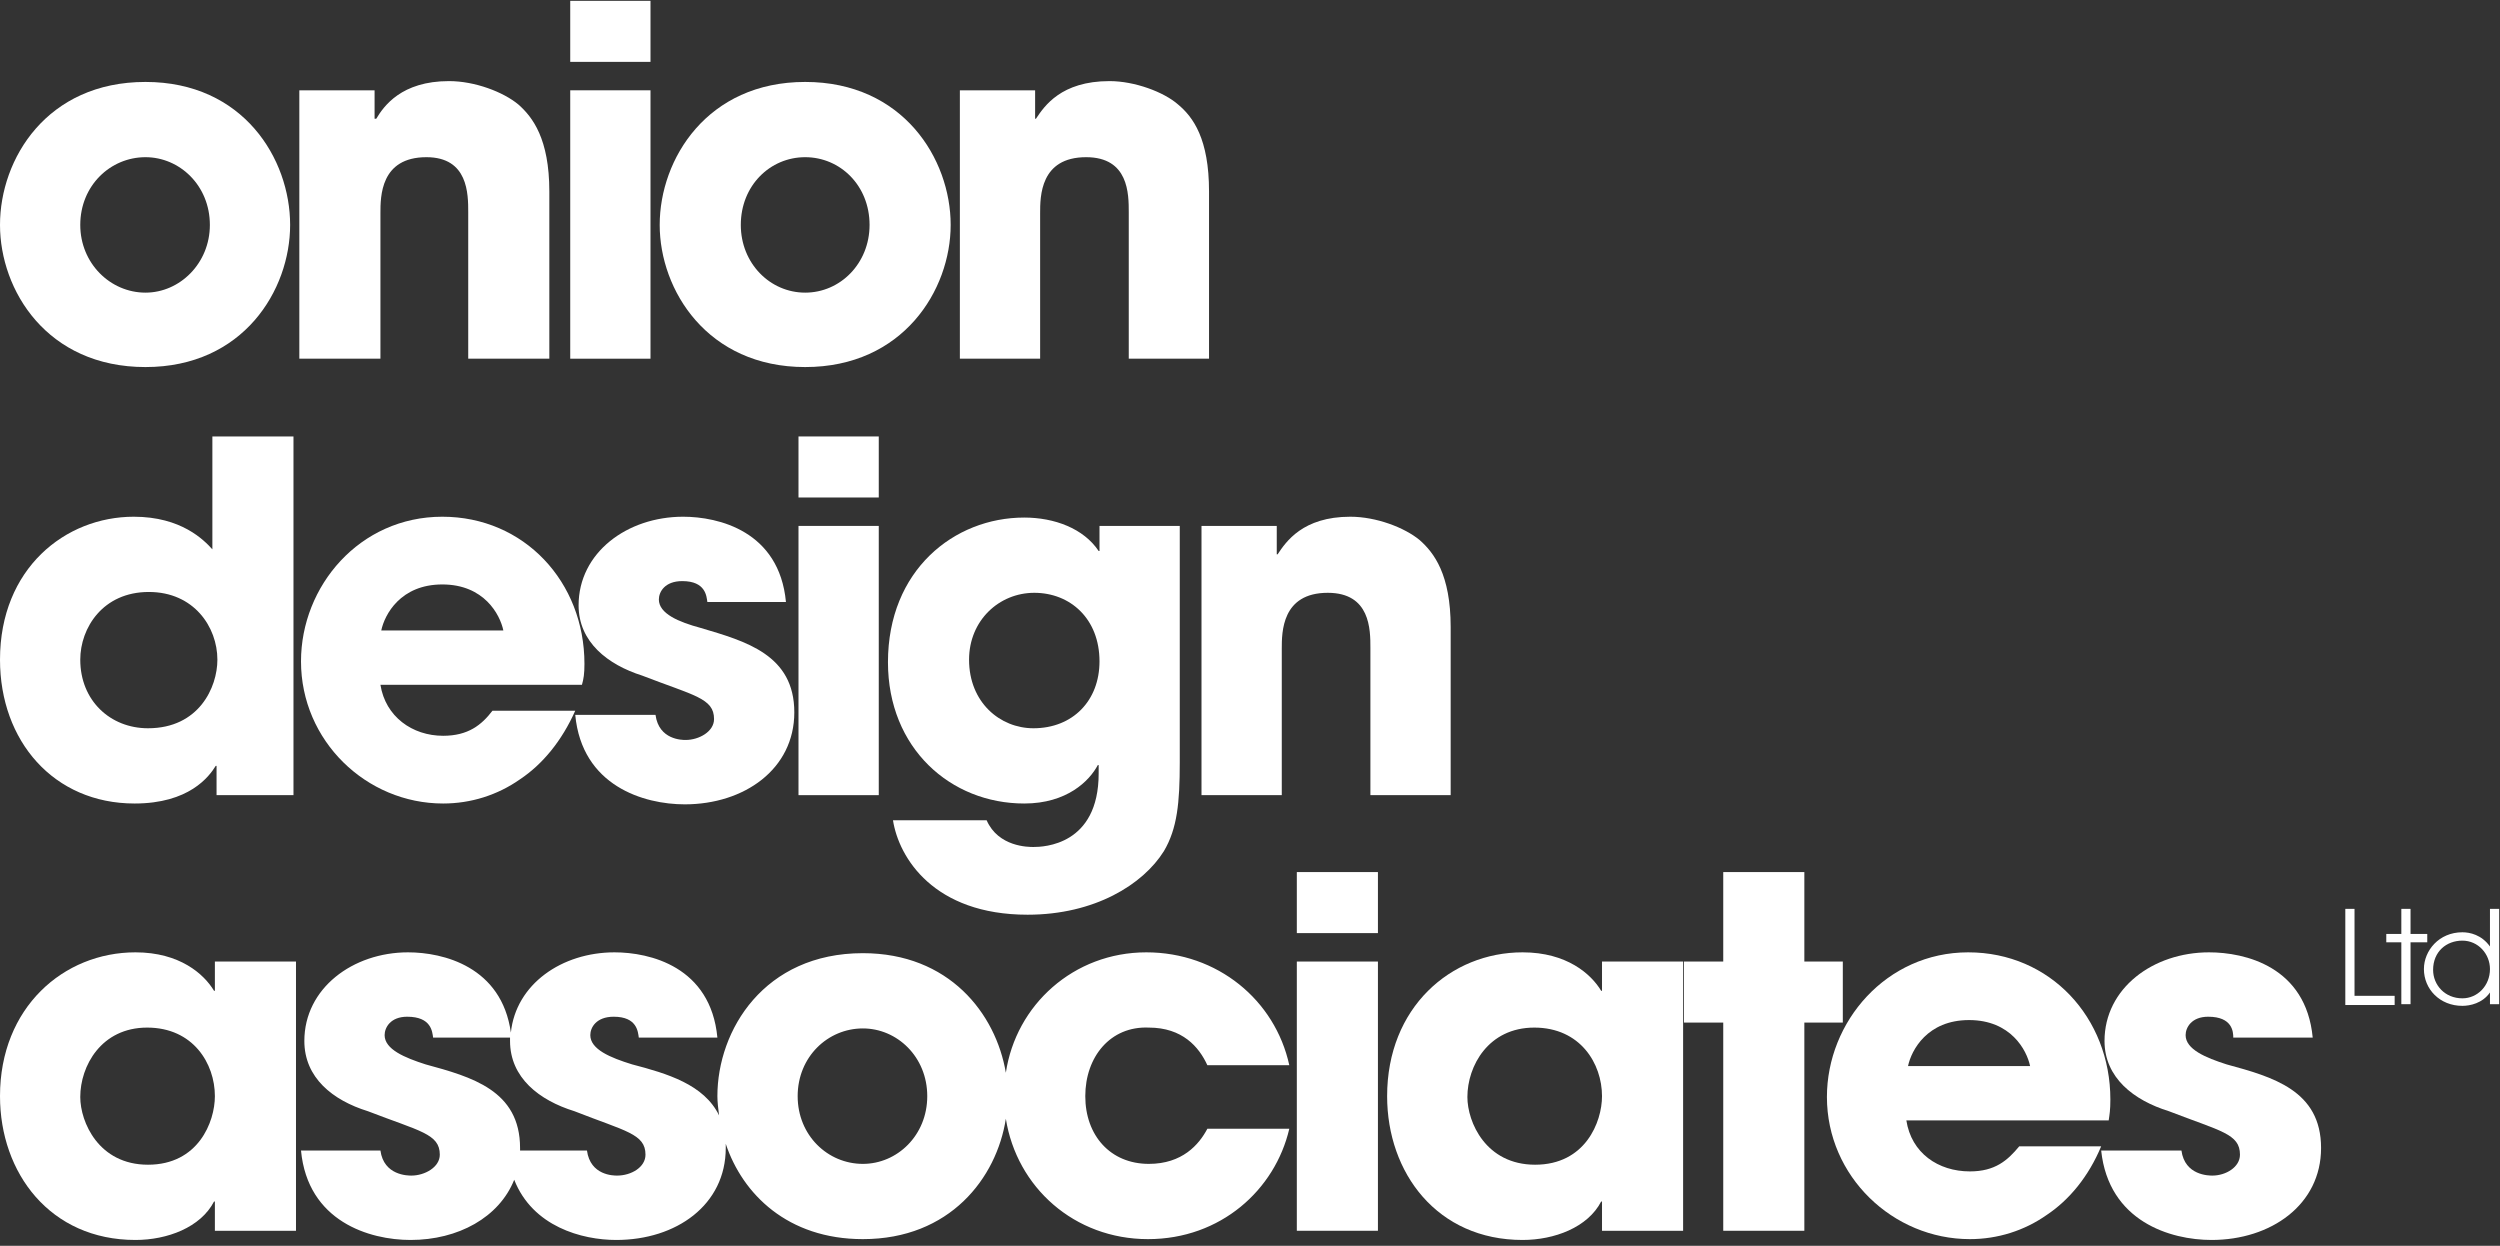 <svg xmlns="http://www.w3.org/2000/svg" width="299" height="149" viewBox="0 0 299 149"><rect x="0" y="0" width="299" height="149" fill="#333333" stroke="none"/><title>  onion_logo_w</title><desc>  Created with Sketch.</desc><g fill="none"><g transform="translate(-57 -57)translate(57 57)"><path d="M17.4 18.8C21.5 18.8 25.1 22.2 25.1 26.9 25.1 31.5 21.5 35 17.4 35 13.2 35 9.6 31.5 9.6 26.9 9.6 22.2 13.2 18.8 17.4 18.8ZM17.4 43.9C29.1 43.9 34.7 34.7 34.7 26.9 34.7 19 29.1 9.8 17.4 9.8 5.6 9.8 0 19 0 26.9 0 34.7 5.6 43.9 17.4 43.9Z" fill="#FFF" class="logopath"/><path d="M45.5 25.5C45.5 23.5 45.5 18.8 51 18.8 56 18.8 56 23.2 56 25.4L56 42.9 65.7 42.9 65.7 22.9C65.7 16.6 63.7 14 62 12.5 60.2 11 56.8 9.7 53.7 9.7 48 9.7 45.9 12.7 45 14.2L44.8 14.2 44.8 10.8 35.8 10.8 35.8 42.9 45.5 42.9 45.5 25.5Z" fill="#FFF" class="logopath"/><mask fill="white"><polygon points="0 148.3 298.9 148.3 298.9 0.1 0 0.1"/></mask><polygon mask="url(#mask-2)" points="68.2 42.9 77.8 42.9 77.8 10.8 68.2 10.8" fill="#FFF" class="logopath"/><polygon mask="url(#mask-2)" points="68.2 7.4 77.8 7.4 77.8 0.1 68.2 0.1" fill="#FFF" class="logopath"/><path d="M96.3 18.8C100.5 18.8 104 22.2 104 26.9 104 31.5 100.5 35 96.3 35 92.1 35 88.6 31.5 88.6 26.9 88.6 22.2 92.1 18.8 96.3 18.8M96.3 43.9C108 43.9 113.7 34.7 113.7 26.9 113.7 19 108 9.8 96.3 9.8 84.6 9.8 78.9 19 78.9 26.9 78.9 34.7 84.6 43.9 96.3 43.9" mask="url(#mask-2)" fill="#FFF" class="logopath"/><path d="M124.4 25.5C124.4 23.5 124.4 18.8 129.9 18.8 135 18.8 135 23.2 135 25.4L135 42.9 144.6 42.9 144.6 22.9C144.6 16.6 142.7 14 140.9 12.5 139.2 11 135.7 9.7 132.7 9.7 126.9 9.7 124.9 12.7 123.9 14.2L123.8 14.2 123.8 10.8 114.8 10.8 114.8 42.9 124.4 42.9 124.4 25.5Z" mask="url(#mask-2)" fill="#FFF" class="logopath"/><path d="M17.8 70.8C23.2 70.8 26 75 26 78.9 26 82.2 23.8 87.1 17.7 87.1 13.2 87.1 9.6 83.8 9.6 78.9 9.6 75.1 12.3 70.8 17.8 70.8M16.1 96.1C22.6 96.1 25 92.9 25.8 91.6L25.9 91.6 25.9 95.1 35.1 95.1 35.1 52.2 25.4 52.2 25.4 65.7C24.4 64.6 21.7 61.8 16 61.8 7.8 61.8 0 68 0 78.9 0 88.6 6.4 96.1 16.1 96.1" mask="url(#mask-2)" fill="#FFF" class="logopath"/><path d="M45.6 75.4C46 73.5 47.9 69.9 52.9 69.9 57.9 69.9 59.8 73.5 60.2 75.4L45.6 75.4ZM69.9 79.4C69.9 69.6 62.7 61.8 52.9 61.8 43 61.8 36 70.1 36 79.1 36 88.6 43.8 96.1 53 96.1 56.3 96.1 59.5 95.1 62.2 93.2 64.9 91.4 67.2 88.6 68.8 85L58.9 85C57.6 86.7 56 88 53 88 49.3 88 46.1 85.7 45.5 81.9L69.6 81.9C69.8 81.2 69.9 80.6 69.9 79.4L69.9 79.4Z" mask="url(#mask-2)" fill="#FFF" class="logopath"/><path d="M81.9 96.2C89 96.2 95 92 95 85.2 95 78.3 89.2 76.7 83.8 75.1 81.2 74.4 78.8 73.4 78.8 71.7 78.8 70.8 79.5 69.5 81.6 69.5 84.4 69.5 84.5 71.3 84.6 72L94 72C93.2 63.5 85.9 61.8 81.7 61.8 75 61.8 69.2 66.1 69.2 72.4 69.2 76.8 72.7 79.5 76.8 80.8 83 83.2 85.4 83.5 85.4 86 85.4 87.5 83.6 88.5 82 88.5 81.6 88.5 78.8 88.5 78.4 85.5L68.8 85.5C69.6 94 77 96.2 81.9 96.2" mask="url(#mask-2)" fill="#FFF" class="logopath"/><polygon mask="url(#mask-2)" points="95.5 95.1 105.1 95.1 105.1 62.9 95.5 62.9" fill="#FFF" class="logopath"/><polygon mask="url(#mask-2)" points="95.5 59.5 105.1 59.5 105.1 52.2 95.5 52.2" fill="#FFF" class="logopath"/><path d="M123.6 87.1C119.6 87.1 115.9 84 115.9 78.9 115.9 74.2 119.5 70.9 123.7 70.9 128 70.9 131.5 74 131.5 79.1 131.5 83.8 128.3 87.1 123.6 87.1M123.6 101.3C123 101.3 119.4 101.3 118 98.1L106.8 98.1C107.5 102.6 111.7 109.4 122.9 109.4 130.9 109.4 136.7 105.8 139.2 101.8 140.8 99.1 141.1 96 141.1 91.2L141.1 62.9 131.5 62.9 131.5 65.9 131.4 65.9C129.6 63.2 126.1 61.9 122.5 61.9 114.1 61.9 106.2 68.2 106.2 79.2 106.2 89.5 113.7 96.1 122.5 96.1 127.6 96.1 130.3 93.4 131.3 91.5L131.4 91.5 131.4 92.5C131.4 101.1 124.8 101.3 123.6 101.3" mask="url(#mask-2)" fill="#FFF" class="logopath"/><path d="M163.9 77.5L163.9 95.1 173.5 95.1 173.5 75C173.5 68.7 171.5 66.1 169.8 64.6 168 63.1 164.6 61.8 161.5 61.8 155.8 61.8 153.8 64.8 152.8 66.3L152.7 66.3 152.7 62.9 143.7 62.9 143.7 95.1 153.3 95.1 153.3 77.6C153.3 75.6 153.3 70.9 158.8 70.9 163.9 70.9 163.9 75.3 163.9 77.5" mask="url(#mask-2)" fill="#FFF" class="logopath"/><path d="M17.7 139.3C11.8 139.3 9.6 134.2 9.6 131.2 9.6 127.5 12.1 122.9 17.6 122.9 23.1 122.9 25.7 127.2 25.7 131.1 25.7 134.2 23.7 139.3 17.7 139.3L17.7 139.3ZM25.7 118.5L25.6 118.5C24.4 116.5 21.5 113.9 16.2 113.9 7.6 113.9 0 120.5 0 131.1 0 140.3 6 148.3 16.2 148.3 20 148.3 24 146.8 25.6 143.7L25.7 143.7 25.7 147.2 35.4 147.2 35.4 115 25.7 115 25.7 118.5Z" mask="url(#mask-2)" fill="#FFF" class="logopath"/><path d="M103.2 139.2C99 139.2 95.4 135.8 95.4 131.1 95.4 126.4 99 123 103.2 123 107.3 123 110.9 126.4 110.9 131.1 110.9 135.8 107.3 139.2 103.2 139.2M73.8 140.6C73.4 140.6 70.6 140.6 70.2 137.6L62.2 137.6C62.2 137.5 62.2 137.4 62.2 137.3 62.2 130.4 56.4 128.8 50.9 127.3 48.4 126.5 46 125.5 46 123.8 46 122.9 46.7 121.6 48.7 121.6 51.6 121.6 51.7 123.4 51.8 124.1L61 124.1C61 124.2 61 124.4 61 124.5 61 128.9 64.5 131.6 68.7 132.9 74.8 135.3 77.2 135.6 77.2 138.1 77.2 139.6 75.5 140.6 73.8 140.6M137.4 139.2C132.8 139.2 129.8 135.8 129.8 131.1 129.8 126.4 132.8 122.7 137.4 122.9 141.4 122.9 143.4 125.2 144.4 127.4L154.2 127.4C152.5 119.6 145.6 113.9 137.1 113.9 128.4 113.9 121.5 120.2 120.3 128.3 119.1 121.2 113.5 114 103.2 114 91.4 114 85.8 123.2 85.8 131.1 85.8 131.8 85.9 132.6 86 133.4 84.2 129.7 79.8 128.4 75.6 127.3 73 126.5 70.6 125.5 70.6 123.8 70.6 122.9 71.3 121.6 73.4 121.6 76.2 121.6 76.3 123.4 76.4 124.1L85.8 124.1C85 115.6 77.7 113.9 73.5 113.9 67.2 113.9 61.7 117.7 61.1 123.5 60 115.6 53 113.9 48.8 113.9 42.2 113.9 36.4 118.2 36.4 124.5 36.4 128.9 39.8 131.6 44 132.9 50.2 135.3 52.6 135.6 52.6 138.1 52.6 139.6 50.8 140.6 49.2 140.6 48.8 140.6 45.9 140.6 45.5 137.6L36 137.6C36.8 146.1 44.2 148.3 49.1 148.3 54.8 148.3 59.7 145.6 61.5 141.1 63.7 146.7 69.6 148.3 73.7 148.3 80.9 148.3 86.8 144.1 86.8 137.3 86.8 137.1 86.8 137 86.8 136.8 88.8 142.8 94.2 148.2 103.2 148.2 113.6 148.2 119.2 140.9 120.3 133.8 121.6 142 128.5 148.2 137.3 148.2 146 148.2 152.5 142.3 154.2 135L144.4 135C143.4 136.9 141.4 139.2 137.4 139.2" mask="url(#mask-2)" fill="#FFF" class="logopath"/><polygon mask="url(#mask-2)" points="155.1 147.2 164.8 147.2 164.8 115 155.1 115" fill="#FFF" class="logopath"/><polygon mask="url(#mask-2)" points="155.1 111.6 164.8 111.6 164.8 104.3 155.1 104.3" fill="#FFF" class="logopath"/><path d="M183.6 139.3C177.7 139.3 175.5 134.2 175.5 131.2 175.5 127.5 178 122.9 183.5 122.9 189 122.9 191.6 127.2 191.6 131.1 191.6 134.2 189.6 139.3 183.6 139.3L183.6 139.3ZM191.6 118.5L191.5 118.5C190.3 116.5 187.4 113.9 182.1 113.9 173.5 113.9 165.9 120.5 165.9 131.1 165.9 140.3 171.9 148.3 182.1 148.3 185.9 148.3 189.9 146.8 191.5 143.7L191.6 143.7 191.6 147.2 201.3 147.2 201.3 115 191.6 115 191.6 118.5Z" mask="url(#mask-2)" fill="#FFF" class="logopath"/><polygon mask="url(#mask-2)" points="220.4 115 215.8 115 215.8 104.3 206.1 104.3 206.1 115 201.4 115 201.4 122.3 206.1 122.3 206.1 147.2 215.8 147.2 215.8 122.3 220.4 122.3" fill="#FFF" class="logopath"/><path d="M235.5 122C240.5 122 242.4 125.6 242.8 127.5L228.2 127.5C228.6 125.6 230.5 122 235.5 122M235.6 140.1C231.8 140.1 228.6 137.9 228 134L252.2 134C252.3 133.3 252.4 132.8 252.4 131.5 252.4 121.7 245.2 113.9 235.4 113.9 225.6 113.9 218.5 122.2 218.5 131.2 218.5 140.7 226.4 148.2 235.6 148.2 238.9 148.2 242.1 147.2 244.8 145.3 247.5 143.5 249.8 140.7 251.3 137.1L241.5 137.1C240.1 138.8 238.6 140.1 235.6 140.1" mask="url(#mask-2)" fill="#FFF" class="logopath"/><path d="M266.3 127.3C263.8 126.5 261.4 125.5 261.4 123.8 261.4 122.9 262.1 121.6 264.1 121.6 267 121.6 267.1 123.4 267.1 124.1L276.6 124.1C275.8 115.6 268.5 113.9 264.2 113.9 257.5 113.9 251.7 118.2 251.7 124.5 251.7 128.9 255.2 131.6 259.4 132.9 265.6 135.3 267.9 135.6 267.9 138.1 267.9 139.6 266.2 140.6 264.6 140.6 264.2 140.6 261.3 140.6 260.9 137.6L251.3 137.6C252.2 146.1 259.6 148.3 264.5 148.3 271.6 148.3 277.6 144.1 277.6 137.3 277.6 130.4 271.8 128.8 266.3 127.3" mask="url(#mask-2)" fill="#FFF" class="logopath"/><polygon mask="url(#mask-2)" points="281.6 108.7 280.5 108.7 280.5 120.2 286.4 120.2 286.4 119.1 281.6 119.1" fill="#FFF" class="logopath"/><polygon mask="url(#mask-2)" points="290.3 111.7 288.3 111.7 288.3 108.7 287.2 108.7 287.2 111.7 285.4 111.7 285.4 112.7 287.2 112.7 287.2 120.1 288.3 120.1 288.3 112.7 290.3 112.7" fill="#FFF" class="logopath"/><path d="M294.5 119.4C292.4 119.4 291 117.8 291 116 291 113.8 292.6 112.5 294.5 112.5 296.4 112.5 297.8 114.1 297.8 115.9 297.8 117.9 296.3 119.4 294.5 119.4L294.5 119.4ZM297.8 108.7L297.8 113.2 297.8 113.2C296.8 111.8 295.4 111.5 294.5 111.5 291.7 111.5 289.9 113.7 289.9 115.9 289.9 118.3 291.8 120.3 294.5 120.3 295.4 120.3 296.9 120 297.8 118.7L297.8 118.7 297.8 120.1 298.9 120.1 298.9 108.7 297.8 108.7Z" mask="url(#mask-2)" fill="#FFF" class="logopath"/></g></g></svg>
